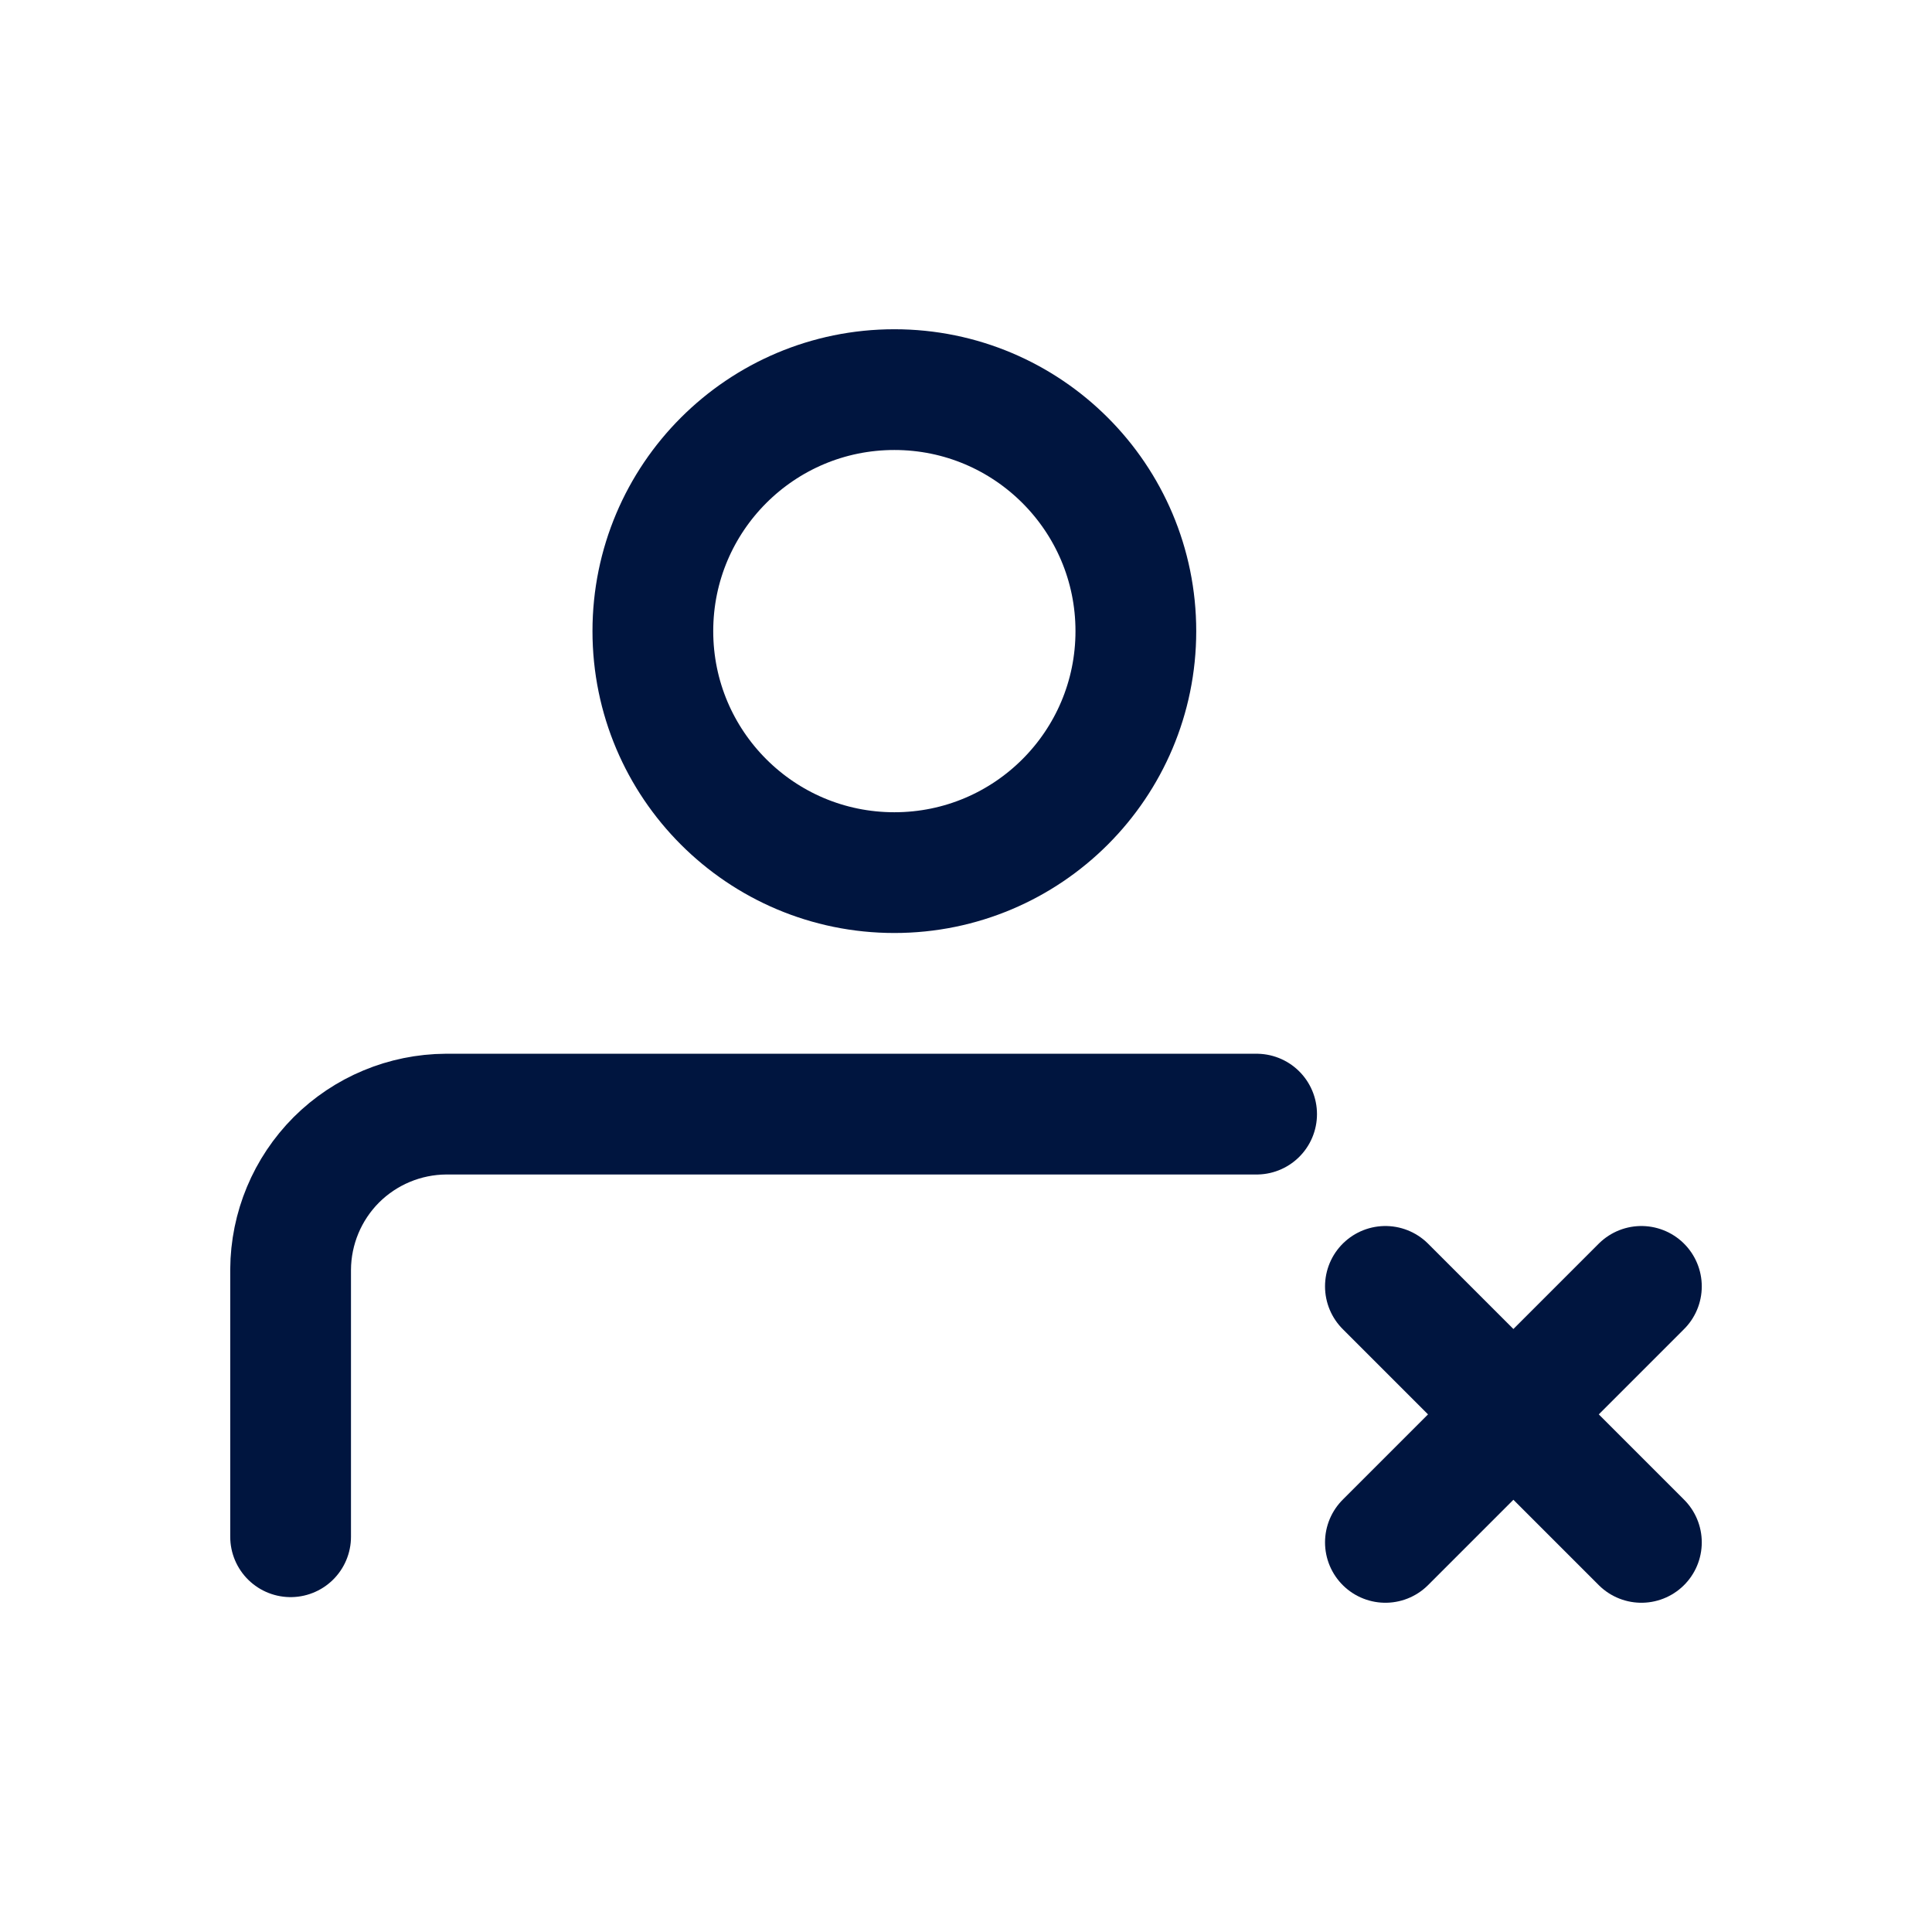 <svg width="24" height="24" viewBox="0 0 24 24" fill="none" xmlns="http://www.w3.org/2000/svg">
<g id="User-3-Cross">
<path id="Vector" d="M11.11 10.84C12.767 10.84 14.11 9.497 14.11 7.84C14.11 6.183 12.767 4.84 11.11 4.84C9.453 4.84 8.11 6.183 8.11 7.84C8.11 9.497 9.453 10.84 11.11 10.84Z" stroke="#00153F" stroke-width="1.5" stroke-linecap="round" stroke-linejoin="round"/>
<path id="Vector_2" d="M3.61 19.09V15.77C3.613 15.259 3.817 14.77 4.178 14.408C4.54 14.047 5.029 13.843 5.54 13.84H15.61" stroke="#00153F" stroke-width="1.5" stroke-linecap="round" stroke-linejoin="round"/>
<path id="Vector_3" d="M17.21 19.16L20.39 15.98" stroke="#00153F" stroke-width="1.5" stroke-linecap="round" stroke-linejoin="round"/>
<path id="Vector_4" d="M17.21 15.98L20.39 19.16" stroke="#00153F" stroke-width="1.5" stroke-linecap="round" stroke-linejoin="round"/>
</g>
</svg>
